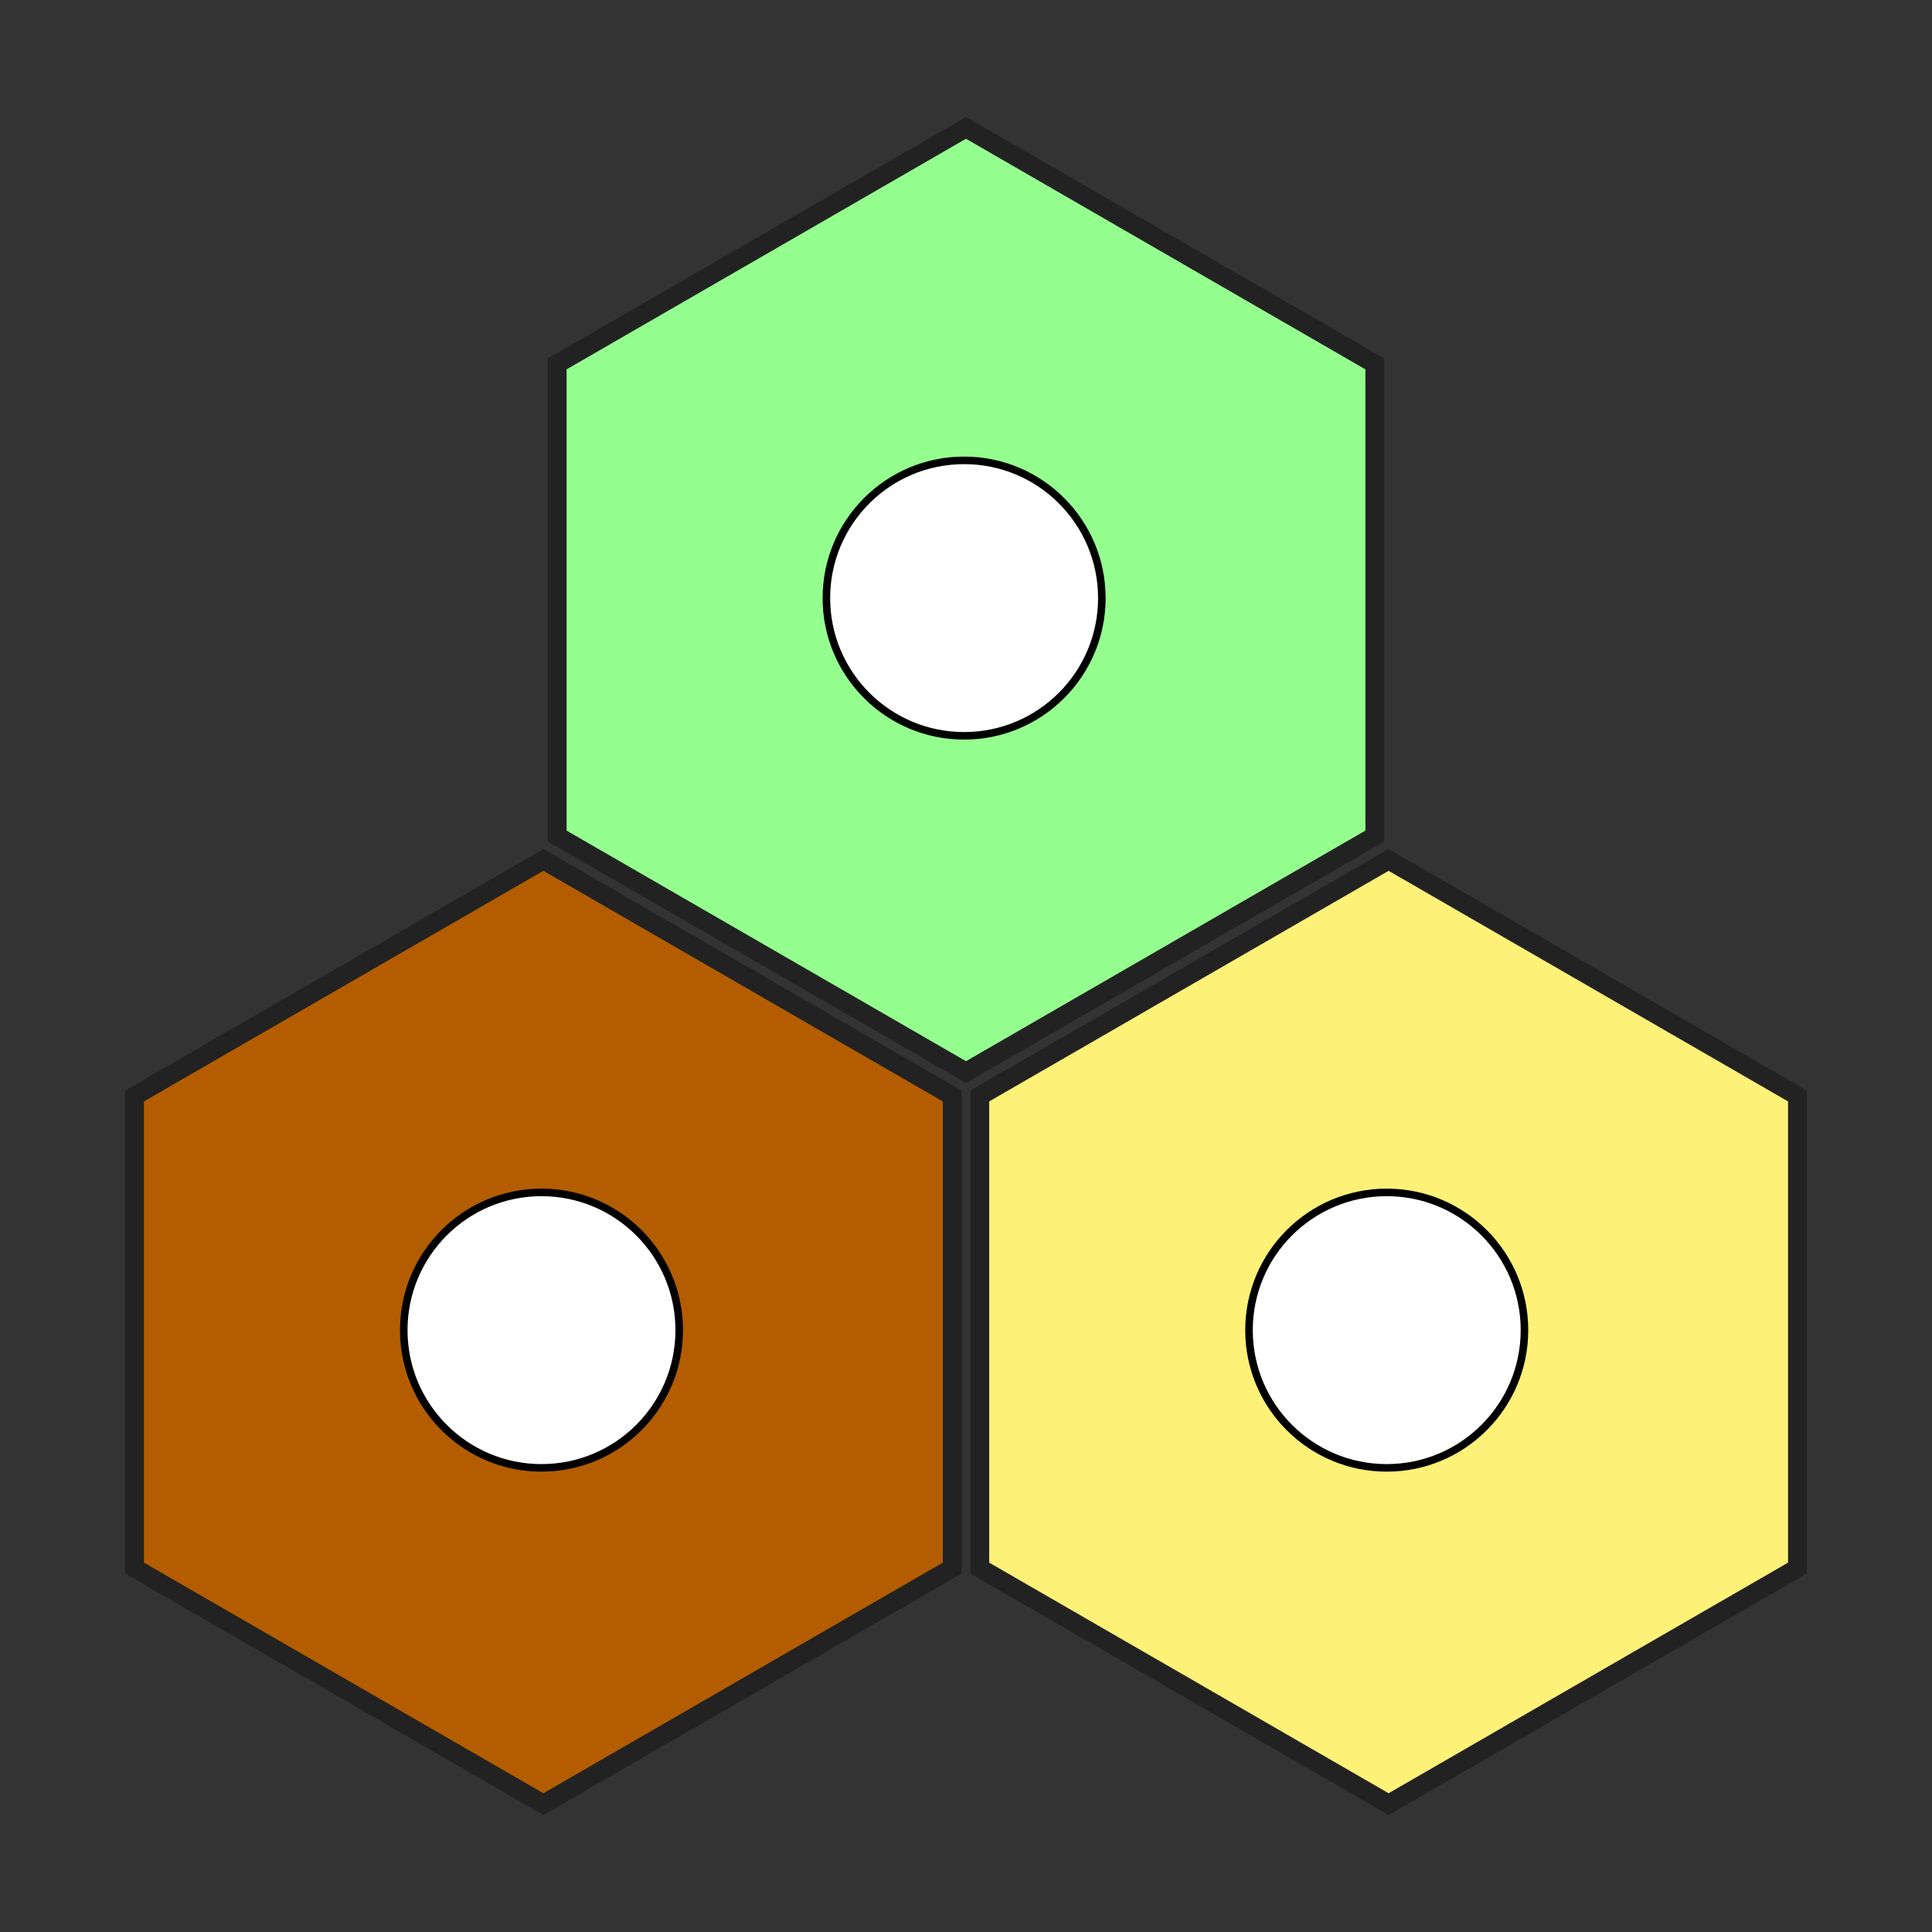 <svg width="512" height="512" viewBox="0 0 512 512" fill="none" xmlns="http://www.w3.org/2000/svg">
<rect x="0" y="0" width="512" height="512" fill="#333333" stroke="none"/>
<path d="M35.649 415.557L144 478.113L252.351 415.557V290.443L144 227.887L35.649 290.443V415.557Z" fill="#B35D00" stroke="#222222" stroke-width="5"/>
<path d="M147.649 221.557L256 284.113L364.351 221.557V96.443L256 33.887L147.649 96.443V221.557Z" fill="#94FF8F" stroke="#222222" stroke-width="5"/>
<path d="M259.649 415.557L368 478.113L476.351 415.557V290.443L368 227.887L259.649 290.443V415.557Z" fill="#FEF177" stroke="#222222" stroke-width="5"/>
<circle cx="143.5" cy="352.5" r="36.5" fill="white" stroke="black" stroke-width="2"/>
<circle cx="367.5" cy="352.5" r="36.5" fill="white" stroke="black" stroke-width="2"/>
<circle cx="255.5" cy="158.5" r="36.5" fill="white" stroke="black" stroke-width="2"/>
</svg>
